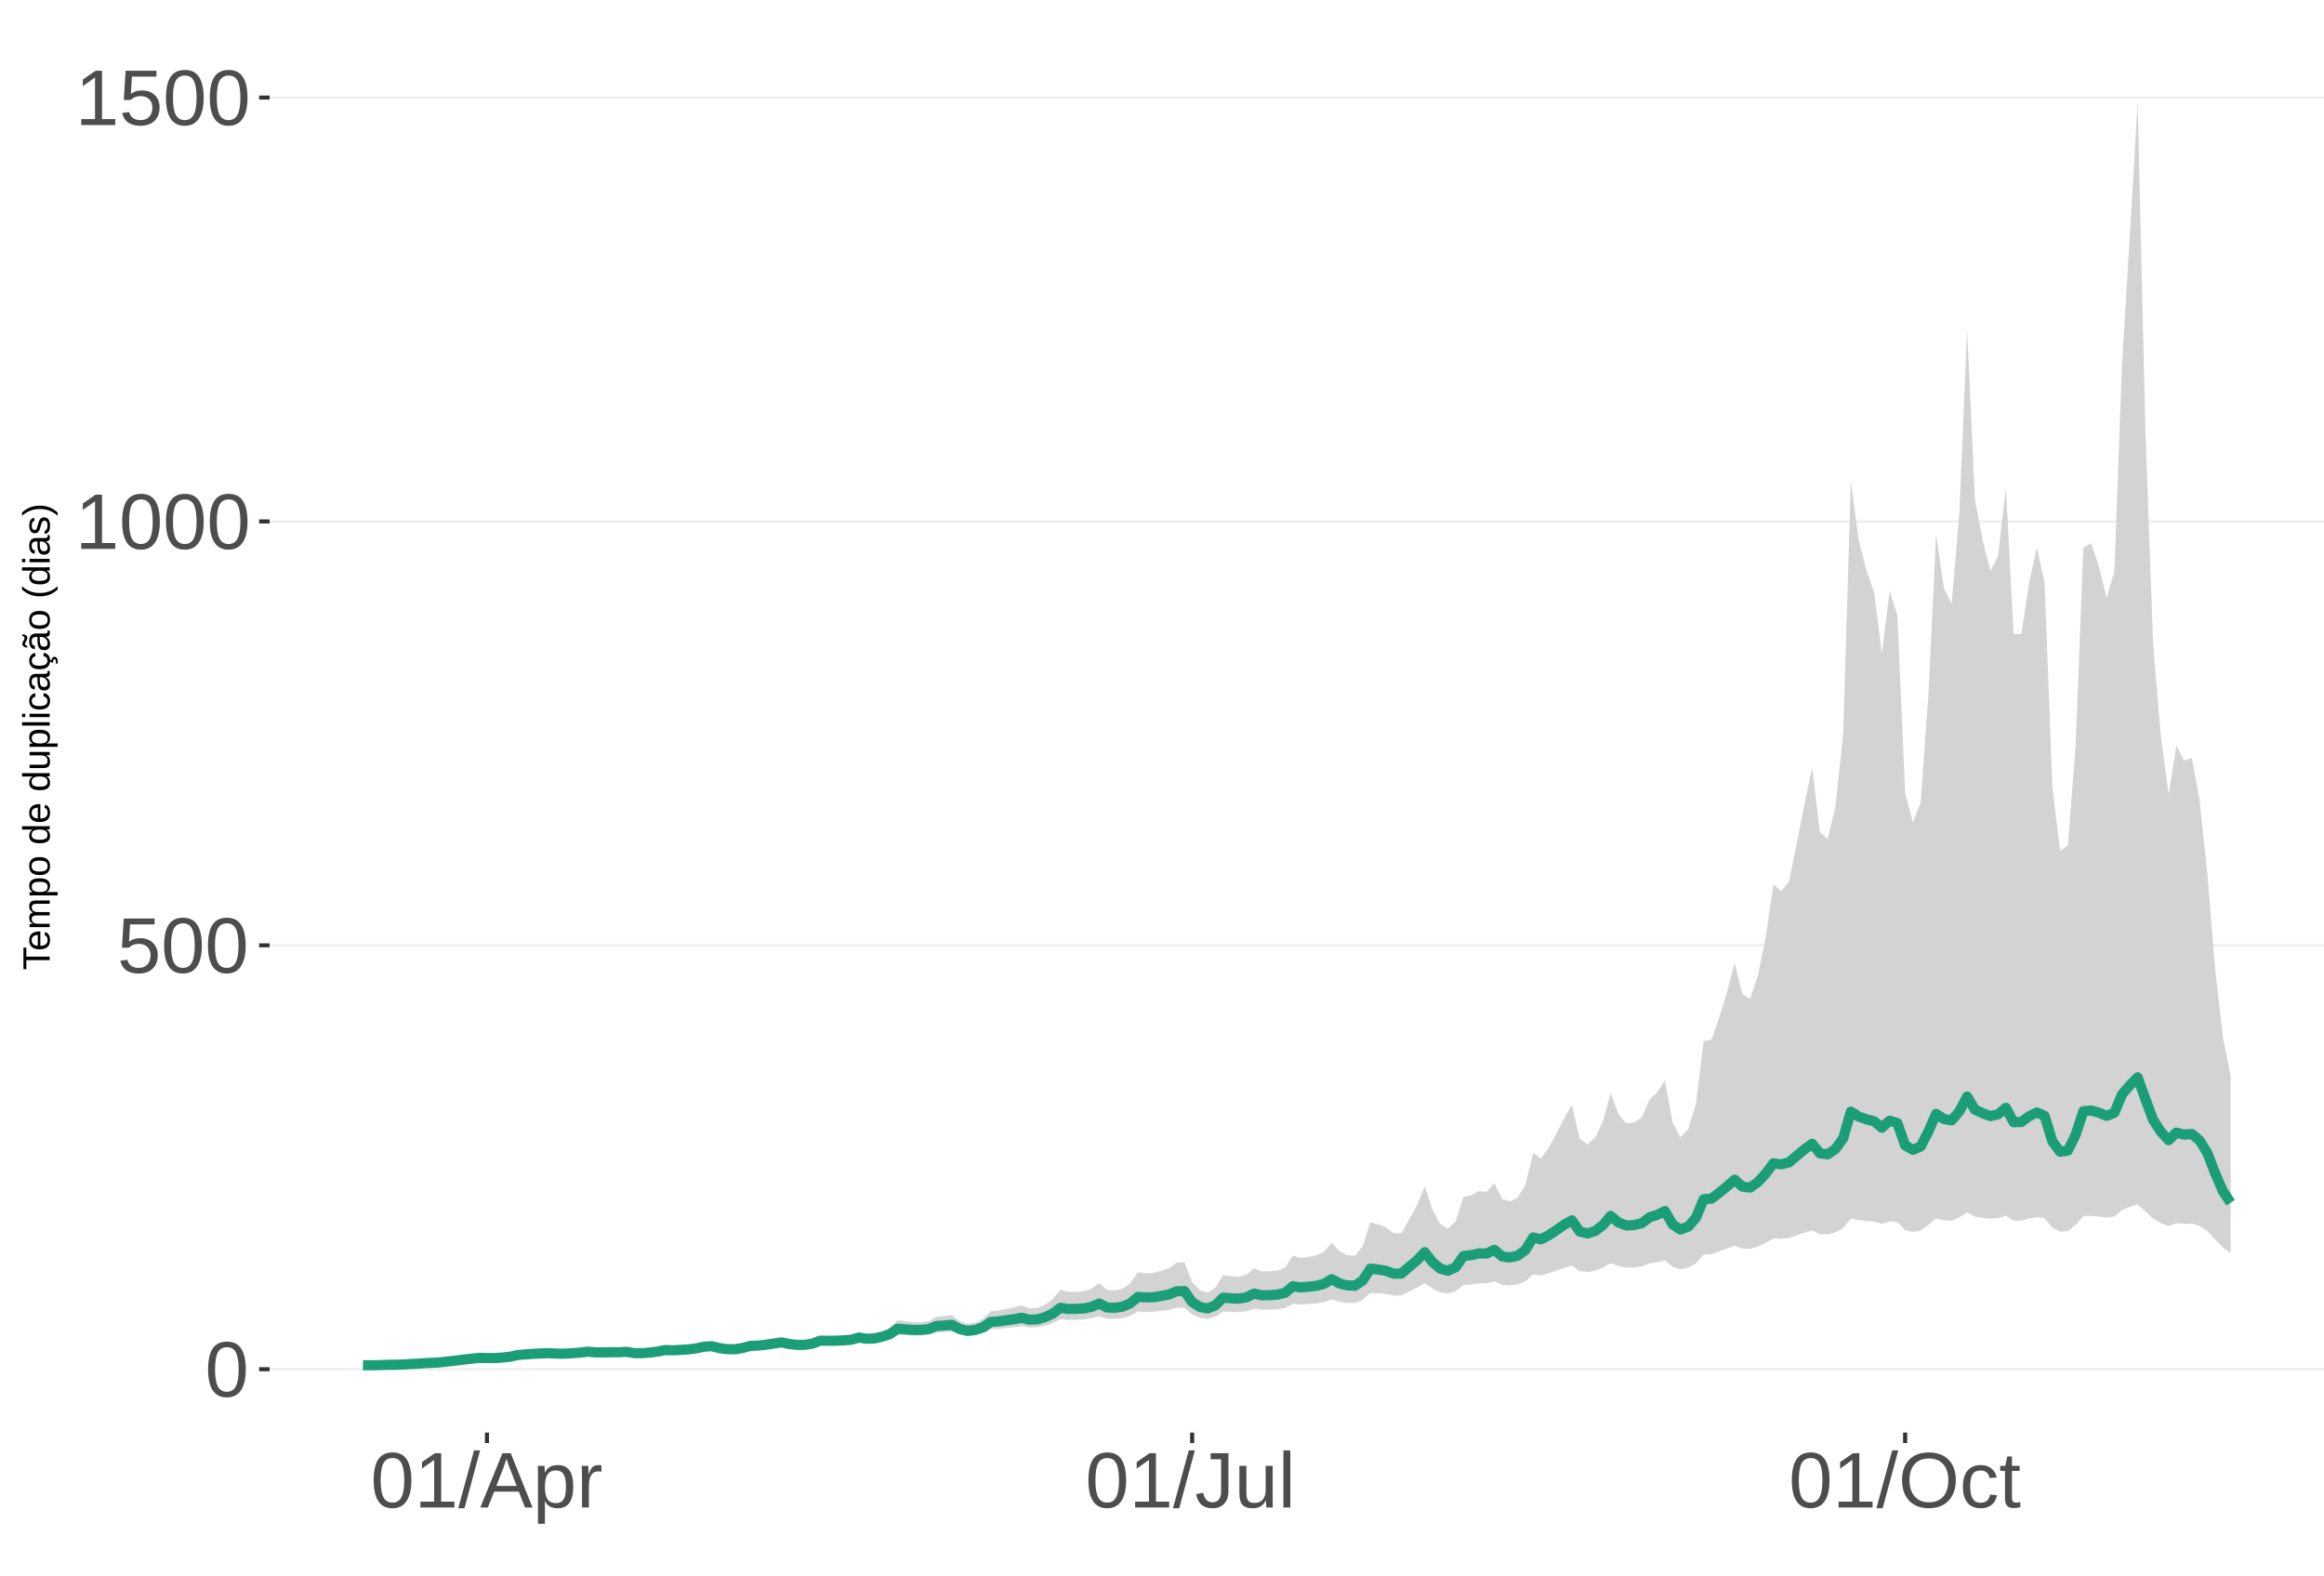 <?xml version="1.0" encoding="UTF-8"?>
<svg xmlns="http://www.w3.org/2000/svg" xmlns:xlink="http://www.w3.org/1999/xlink" width="609pt" height="413pt" viewBox="0 0 609 413" version="1.1">
<defs>
<g>
<symbol overflow="visible" id="glyph0-0">
<path style="stroke:none;" d="M 2.062 -14.219 L 13.422 -14.219 L 13.422 0 L 2.062 0 Z M 2.828 -13.438 L 2.828 -0.766 L 12.641 -0.766 L 12.641 -13.438 Z M 2.828 -13.438 "/>
</symbol>
<symbol overflow="visible" id="glyph0-1">
<path style="stroke:none;" d="M 10.688 -7.109 C 10.688 -4.734 10.266 -2.922 9.422 -1.672 C 8.586 -0.422 7.352 0.203 5.719 0.203 C 4.082 0.203 2.852 -0.414 2.031 -1.656 C 1.219 -2.906 0.812 -4.723 0.812 -7.109 C 0.812 -9.547 1.207 -11.375 2 -12.594 C 2.801 -13.812 4.062 -14.422 5.781 -14.422 C 7.457 -14.422 8.691 -13.805 9.484 -12.578 C 10.285 -11.348 10.688 -9.523 10.688 -7.109 Z M 8.828 -7.109 C 8.828 -9.16 8.586 -10.645 8.109 -11.562 C 7.641 -12.488 6.863 -12.953 5.781 -12.953 C 4.664 -12.953 3.863 -12.5 3.375 -11.594 C 2.883 -10.688 2.641 -9.191 2.641 -7.109 C 2.641 -5.086 2.883 -3.609 3.375 -2.672 C 3.875 -1.742 4.66 -1.281 5.734 -1.281 C 6.805 -1.281 7.586 -1.754 8.078 -2.703 C 8.578 -3.66 8.828 -5.129 8.828 -7.109 Z M 8.828 -7.109 "/>
</symbol>
<symbol overflow="visible" id="glyph0-2">
<path style="stroke:none;" d="M 10.625 -4.625 C 10.625 -3.125 10.176 -1.941 9.281 -1.078 C 8.395 -0.223 7.16 0.203 5.578 0.203 C 4.254 0.203 3.188 -0.082 2.375 -0.656 C 1.562 -1.238 1.047 -2.078 0.828 -3.172 L 2.656 -3.391 C 3.039 -1.984 4.031 -1.281 5.625 -1.281 C 6.594 -1.281 7.352 -1.57 7.906 -2.156 C 8.457 -2.75 8.734 -3.562 8.734 -4.594 C 8.734 -5.488 8.457 -6.207 7.906 -6.75 C 7.352 -7.301 6.602 -7.578 5.656 -7.578 C 5.164 -7.578 4.707 -7.5 4.281 -7.344 C 3.863 -7.195 3.441 -6.938 3.016 -6.562 L 1.234 -6.562 L 1.719 -14.219 L 9.797 -14.219 L 9.797 -12.672 L 3.375 -12.672 L 3.094 -8.156 C 3.883 -8.758 4.863 -9.062 6.031 -9.062 C 7.426 -9.062 8.539 -8.648 9.375 -7.828 C 10.207 -7.016 10.625 -5.945 10.625 -4.625 Z M 10.625 -4.625 "/>
</symbol>
<symbol overflow="visible" id="glyph0-3">
<path style="stroke:none;" d="M 1.578 0 L 1.578 -1.547 L 5.188 -1.547 L 5.188 -12.469 L 1.984 -10.188 L 1.984 -11.906 L 5.344 -14.219 L 7.016 -14.219 L 7.016 -1.547 L 10.484 -1.547 L 10.484 0 Z M 1.578 0 "/>
</symbol>
<symbol overflow="visible" id="glyph0-4">
<path style="stroke:none;" d="M 0 0.203 L 4.141 -14.969 L 5.734 -14.969 L 1.641 0.203 Z M 0 0.203 "/>
</symbol>
<symbol overflow="visible" id="glyph0-5">
<path style="stroke:none;" d="M 11.766 0 L 10.141 -4.156 L 3.672 -4.156 L 2.031 0 L 0.047 0 L 5.844 -14.219 L 8.031 -14.219 L 13.734 0 Z M 6.906 -12.766 L 6.812 -12.469 C 6.645 -11.914 6.398 -11.203 6.078 -10.328 L 4.25 -5.656 L 9.578 -5.656 L 7.75 -10.344 C 7.562 -10.812 7.375 -11.336 7.188 -11.922 Z M 6.906 -12.766 "/>
</symbol>
<symbol overflow="visible" id="glyph0-6">
<path style="stroke:none;" d="M 10.625 -5.5 C 10.625 -1.695 9.285 0.203 6.609 0.203 C 4.922 0.203 3.789 -0.426 3.219 -1.688 L 3.172 -1.688 C 3.191 -1.633 3.203 -1.066 3.203 0.016 L 3.203 4.281 L 1.391 4.281 L 1.391 -8.688 C 1.391 -9.812 1.367 -10.551 1.328 -10.906 L 3.094 -10.906 C 3.094 -10.883 3.098 -10.789 3.109 -10.625 C 3.129 -10.457 3.145 -10.203 3.156 -9.859 C 3.176 -9.516 3.188 -9.281 3.188 -9.156 L 3.234 -9.156 C 3.555 -9.832 3.984 -10.328 4.516 -10.641 C 5.047 -10.953 5.742 -11.109 6.609 -11.109 C 7.953 -11.109 8.957 -10.656 9.625 -9.75 C 10.289 -8.852 10.625 -7.438 10.625 -5.5 Z M 8.719 -5.469 C 8.719 -6.988 8.508 -8.07 8.094 -8.719 C 7.688 -9.375 7.035 -9.703 6.141 -9.703 C 5.422 -9.703 4.859 -9.551 4.453 -9.25 C 4.047 -8.945 3.734 -8.473 3.516 -7.828 C 3.305 -7.191 3.203 -6.359 3.203 -5.328 C 3.203 -3.891 3.43 -2.832 3.891 -2.156 C 4.348 -1.477 5.094 -1.141 6.125 -1.141 C 7.02 -1.141 7.676 -1.469 8.094 -2.125 C 8.508 -2.789 8.719 -3.906 8.719 -5.469 Z M 8.719 -5.469 "/>
</symbol>
<symbol overflow="visible" id="glyph0-7">
<path style="stroke:none;" d="M 1.438 0 L 1.438 -8.375 C 1.438 -9.133 1.414 -9.977 1.375 -10.906 L 3.094 -10.906 C 3.145 -9.676 3.172 -8.938 3.172 -8.688 L 3.203 -8.688 C 3.492 -9.625 3.828 -10.258 4.203 -10.594 C 4.578 -10.938 5.109 -11.109 5.797 -11.109 C 6.035 -11.109 6.281 -11.078 6.531 -11.016 L 6.531 -9.344 C 6.289 -9.414 5.969 -9.453 5.562 -9.453 C 4.812 -9.453 4.238 -9.125 3.844 -8.469 C 3.445 -7.82 3.25 -6.895 3.25 -5.688 L 3.25 0 Z M 1.438 0 "/>
</symbol>
<symbol overflow="visible" id="glyph0-8">
<path style="stroke:none;" d="M 4.609 0.203 C 2.203 0.203 0.773 -1.039 0.328 -3.531 L 2.203 -3.844 C 2.328 -3.062 2.598 -2.453 3.016 -2.016 C 3.441 -1.578 3.977 -1.359 4.625 -1.359 C 5.32 -1.359 5.867 -1.598 6.266 -2.078 C 6.672 -2.555 6.875 -3.266 6.875 -4.203 L 6.875 -12.641 L 4.141 -12.641 L 4.141 -14.219 L 8.797 -14.219 L 8.797 -4.234 C 8.797 -2.859 8.422 -1.773 7.672 -0.984 C 6.93 -0.191 5.91 0.203 4.609 0.203 Z M 4.609 0.203 "/>
</symbol>
<symbol overflow="visible" id="glyph0-9">
<path style="stroke:none;" d="M 3.172 -10.906 L 3.172 -4 C 3.172 -3.281 3.238 -2.719 3.375 -2.312 C 3.52 -1.914 3.742 -1.629 4.047 -1.453 C 4.359 -1.285 4.816 -1.203 5.422 -1.203 C 6.297 -1.203 6.984 -1.5 7.484 -2.094 C 7.984 -2.695 8.234 -3.531 8.234 -4.594 L 8.234 -10.906 L 10.062 -10.906 L 10.062 -2.328 C 10.062 -1.055 10.078 -0.281 10.109 0 L 8.406 0 C 8.395 -0.031 8.383 -0.117 8.375 -0.266 C 8.375 -0.422 8.367 -0.594 8.359 -0.781 C 8.348 -0.969 8.336 -1.328 8.328 -1.859 L 8.297 -1.859 C 7.879 -1.109 7.395 -0.578 6.844 -0.266 C 6.289 0.047 5.609 0.203 4.797 0.203 C 3.598 0.203 2.723 -0.094 2.172 -0.688 C 1.617 -1.281 1.344 -2.266 1.344 -3.641 L 1.344 -10.906 Z M 3.172 -10.906 "/>
</symbol>
<symbol overflow="visible" id="glyph0-10">
<path style="stroke:none;" d="M 1.391 0 L 1.391 -14.969 L 3.203 -14.969 L 3.203 0 Z M 1.391 0 "/>
</symbol>
<symbol overflow="visible" id="glyph0-11">
<path style="stroke:none;" d="M 15.078 -7.172 C 15.078 -5.68 14.789 -4.379 14.219 -3.266 C 13.656 -2.148 12.844 -1.289 11.781 -0.688 C 10.719 -0.094 9.461 0.203 8.016 0.203 C 6.555 0.203 5.297 -0.094 4.234 -0.688 C 3.18 -1.281 2.375 -2.133 1.812 -3.25 C 1.258 -4.375 0.984 -5.68 0.984 -7.172 C 0.984 -9.441 1.602 -11.219 2.844 -12.5 C 4.082 -13.781 5.812 -14.422 8.031 -14.422 C 9.477 -14.422 10.734 -14.133 11.797 -13.562 C 12.859 -12.988 13.672 -12.148 14.234 -11.047 C 14.797 -9.953 15.078 -8.66 15.078 -7.172 Z M 13.109 -7.172 C 13.109 -8.941 12.664 -10.328 11.781 -11.328 C 10.895 -12.336 9.645 -12.844 8.031 -12.844 C 6.406 -12.844 5.148 -12.344 4.266 -11.344 C 3.379 -10.352 2.938 -8.961 2.938 -7.172 C 2.938 -5.391 3.383 -3.973 4.281 -2.922 C 5.176 -1.879 6.422 -1.359 8.016 -1.359 C 9.66 -1.359 10.922 -1.863 11.797 -2.875 C 12.672 -3.883 13.109 -5.316 13.109 -7.172 Z M 13.109 -7.172 "/>
</symbol>
<symbol overflow="visible" id="glyph0-12">
<path style="stroke:none;" d="M 2.781 -5.5 C 2.781 -4.051 3.004 -2.977 3.453 -2.281 C 3.91 -1.582 4.602 -1.234 5.531 -1.234 C 6.176 -1.234 6.711 -1.406 7.141 -1.75 C 7.578 -2.102 7.848 -2.645 7.953 -3.375 L 9.781 -3.25 C 9.645 -2.195 9.195 -1.359 8.438 -0.734 C 7.688 -0.109 6.734 0.203 5.578 0.203 C 4.047 0.203 2.879 -0.273 2.078 -1.234 C 1.273 -2.203 0.875 -3.613 0.875 -5.469 C 0.875 -7.301 1.273 -8.695 2.078 -9.656 C 2.891 -10.625 4.051 -11.109 5.562 -11.109 C 6.676 -11.109 7.598 -10.816 8.328 -10.234 C 9.066 -9.66 9.531 -8.867 9.719 -7.859 L 7.859 -7.719 C 7.766 -8.32 7.523 -8.801 7.141 -9.156 C 6.754 -9.508 6.207 -9.688 5.5 -9.688 C 4.539 -9.688 3.848 -9.367 3.422 -8.734 C 2.992 -8.098 2.781 -7.02 2.781 -5.5 Z M 2.781 -5.5 "/>
</symbol>
<symbol overflow="visible" id="glyph0-13">
<path style="stroke:none;" d="M 5.594 -0.078 C 4.988 0.078 4.375 0.156 3.75 0.156 C 2.301 0.156 1.578 -0.664 1.578 -2.312 L 1.578 -9.594 L 0.312 -9.594 L 0.312 -10.906 L 1.641 -10.906 L 2.172 -13.359 L 3.391 -13.359 L 3.391 -10.906 L 5.406 -10.906 L 5.406 -9.594 L 3.391 -9.594 L 3.391 -2.703 C 3.391 -2.18 3.473 -1.812 3.641 -1.594 C 3.816 -1.383 4.113 -1.281 4.531 -1.281 C 4.781 -1.281 5.133 -1.328 5.594 -1.422 Z M 5.594 -0.078 "/>
</symbol>
<symbol overflow="visible" id="glyph1-0">
<path style="stroke:none;" d="M -6.875 -1 L -6.875 -6.5 L 0 -6.5 L 0 -1 Z M -6.516 -1.375 L -0.375 -1.375 L -0.375 -6.125 L -6.516 -6.125 Z M -6.516 -1.375 "/>
</symbol>
<symbol overflow="visible" id="glyph1-1">
<path style="stroke:none;" d="M -6.125 -3.516 L 0 -3.516 L 0 -2.594 L -6.125 -2.594 L -6.125 -0.219 L -6.875 -0.219 L -6.875 -5.875 L -6.125 -5.875 Z M -6.125 -3.516 "/>
</symbol>
<symbol overflow="visible" id="glyph1-2">
<path style="stroke:none;" d="M -2.453 -1.344 C -1.848 -1.344 -1.379 -1.469 -1.047 -1.719 C -0.723 -1.969 -0.562 -2.336 -0.562 -2.828 C -0.562 -3.203 -0.633 -3.504 -0.781 -3.734 C -0.938 -3.961 -1.133 -4.117 -1.375 -4.203 L -1.156 -4.969 C -0.32 -4.656 0.094 -3.941 0.094 -2.828 C 0.094 -2.047 -0.133 -1.445 -0.594 -1.031 C -1.062 -0.625 -1.754 -0.422 -2.672 -0.422 C -3.547 -0.422 -4.211 -0.625 -4.672 -1.031 C -5.141 -1.445 -5.375 -2.031 -5.375 -2.781 C -5.375 -4.344 -4.441 -5.125 -2.578 -5.125 L -2.453 -5.125 Z M -3.125 -4.203 C -3.688 -4.16 -4.094 -4.02 -4.344 -3.781 C -4.602 -3.551 -4.734 -3.219 -4.734 -2.781 C -4.734 -2.352 -4.586 -2.016 -4.297 -1.766 C -4.016 -1.516 -3.625 -1.379 -3.125 -1.359 Z M -3.125 -4.203 "/>
</symbol>
<symbol overflow="visible" id="glyph1-3">
<path style="stroke:none;" d="M 0 -3.75 L -3.344 -3.75 C -3.852 -3.75 -4.207 -3.676 -4.406 -3.531 C -4.602 -3.395 -4.703 -3.145 -4.703 -2.781 C -4.703 -2.406 -4.555 -2.109 -4.266 -1.891 C -3.984 -1.672 -3.582 -1.562 -3.062 -1.562 L 0 -1.562 L 0 -0.688 L -4.156 -0.688 C -4.77 -0.688 -5.145 -0.68 -5.281 -0.672 L -5.281 -1.5 C -5.27 -1.5 -5.227 -1.5 -5.156 -1.5 C -5.082 -1.508 -5 -1.516 -4.906 -1.516 C -4.812 -1.523 -4.633 -1.531 -4.375 -1.531 L -4.375 -1.547 C -4.75 -1.734 -5.008 -1.945 -5.156 -2.188 C -5.301 -2.438 -5.375 -2.738 -5.375 -3.094 C -5.375 -3.488 -5.297 -3.801 -5.141 -4.031 C -4.984 -4.27 -4.727 -4.438 -4.375 -4.531 L -4.375 -4.547 C -4.727 -4.723 -4.984 -4.941 -5.141 -5.203 C -5.297 -5.461 -5.375 -5.773 -5.375 -6.141 C -5.375 -6.672 -5.227 -7.055 -4.938 -7.297 C -4.656 -7.547 -4.18 -7.672 -3.516 -7.672 L 0 -7.672 L 0 -6.797 L -3.344 -6.797 C -3.852 -6.797 -4.207 -6.723 -4.406 -6.578 C -4.602 -6.441 -4.703 -6.191 -4.703 -5.828 C -4.703 -5.453 -4.555 -5.156 -4.266 -4.938 C -3.984 -4.727 -3.582 -4.625 -3.062 -4.625 L 0 -4.625 Z M 0 -3.75 "/>
</symbol>
<symbol overflow="visible" id="glyph1-4">
<path style="stroke:none;" d="M -2.672 -5.141 C -0.828 -5.141 0.094 -4.492 0.094 -3.203 C 0.094 -2.391 -0.211 -1.844 -0.828 -1.562 L -0.828 -1.531 C -0.797 -1.539 -0.516 -1.547 0.016 -1.547 L 2.078 -1.547 L 2.078 -0.672 L -4.203 -0.672 C -4.742 -0.672 -5.102 -0.66 -5.281 -0.641 L -5.281 -1.5 C -5.27 -1.5 -5.223 -1.5 -5.141 -1.5 C -5.066 -1.508 -4.945 -1.52 -4.781 -1.531 C -4.613 -1.539 -4.5 -1.547 -4.438 -1.547 L -4.438 -1.562 C -4.758 -1.719 -4.992 -1.922 -5.141 -2.172 C -5.297 -2.43 -5.375 -2.773 -5.375 -3.203 C -5.375 -3.848 -5.156 -4.332 -4.719 -4.656 C -4.281 -4.977 -3.598 -5.141 -2.672 -5.141 Z M -2.641 -4.219 C -3.379 -4.219 -3.906 -4.117 -4.219 -3.922 C -4.539 -3.723 -4.703 -3.406 -4.703 -2.969 C -4.703 -2.625 -4.629 -2.352 -4.484 -2.156 C -4.336 -1.957 -4.109 -1.805 -3.797 -1.703 C -3.484 -1.598 -3.078 -1.547 -2.578 -1.547 C -1.879 -1.547 -1.363 -1.656 -1.031 -1.875 C -0.707 -2.102 -0.547 -2.469 -0.547 -2.969 C -0.547 -3.406 -0.707 -3.723 -1.031 -3.922 C -1.352 -4.117 -1.891 -4.219 -2.641 -4.219 Z M -2.641 -4.219 "/>
</symbol>
<symbol overflow="visible" id="glyph1-5">
<path style="stroke:none;" d="M -2.641 -5.141 C -1.723 -5.141 -1.035 -4.938 -0.578 -4.531 C -0.129 -4.125 0.094 -3.535 0.094 -2.766 C 0.094 -1.992 -0.141 -1.41 -0.609 -1.016 C -1.078 -0.617 -1.754 -0.422 -2.641 -0.422 C -4.461 -0.422 -5.375 -1.207 -5.375 -2.781 C -5.375 -3.594 -5.148 -4.188 -4.703 -4.562 C -4.266 -4.945 -3.578 -5.141 -2.641 -5.141 Z M -2.641 -4.219 C -3.367 -4.219 -3.898 -4.109 -4.234 -3.891 C -4.566 -3.672 -4.734 -3.305 -4.734 -2.797 C -4.734 -2.285 -4.562 -1.914 -4.219 -1.688 C -3.883 -1.457 -3.359 -1.344 -2.641 -1.344 C -1.953 -1.344 -1.43 -1.453 -1.078 -1.672 C -0.723 -1.898 -0.547 -2.258 -0.547 -2.75 C -0.547 -3.281 -0.711 -3.656 -1.047 -3.875 C -1.391 -4.102 -1.922 -4.219 -2.641 -4.219 Z M -2.641 -4.219 "/>
</symbol>
<symbol overflow="visible" id="glyph1-6">
<path style="stroke:none;" d=""/>
</symbol>
<symbol overflow="visible" id="glyph1-7">
<path style="stroke:none;" d="M -0.844 -4.016 C -0.508 -3.848 -0.27 -3.629 -0.125 -3.359 C 0.02 -3.086 0.094 -2.754 0.094 -2.359 C 0.094 -1.691 -0.129 -1.203 -0.578 -0.891 C -1.023 -0.578 -1.707 -0.422 -2.625 -0.422 C -4.457 -0.422 -5.375 -1.066 -5.375 -2.359 C -5.375 -2.766 -5.301 -3.098 -5.156 -3.359 C -5.008 -3.629 -4.781 -3.848 -4.469 -4.016 L -7.25 -4.016 L -7.25 -4.891 L -1.094 -4.891 C -0.539 -4.891 -0.176 -4.898 0 -4.922 L 0 -4.078 C -0.051 -4.066 -0.172 -4.055 -0.359 -4.047 C -0.547 -4.035 -0.707 -4.031 -0.844 -4.031 Z M -2.641 -1.344 C -1.898 -1.344 -1.367 -1.438 -1.047 -1.625 C -0.734 -1.82 -0.578 -2.145 -0.578 -2.594 C -0.578 -3.082 -0.75 -3.441 -1.094 -3.672 C -1.438 -3.898 -1.973 -4.016 -2.703 -4.016 C -3.398 -4.016 -3.91 -3.898 -4.234 -3.672 C -4.566 -3.441 -4.734 -3.082 -4.734 -2.594 C -4.734 -2.156 -4.566 -1.836 -4.234 -1.641 C -3.91 -1.441 -3.379 -1.344 -2.641 -1.344 Z M -2.641 -1.344 "/>
</symbol>
<symbol overflow="visible" id="glyph1-8">
<path style="stroke:none;" d="M -5.281 -1.531 L -1.938 -1.531 C -1.582 -1.531 -1.305 -1.562 -1.109 -1.625 C -0.922 -1.695 -0.785 -1.805 -0.703 -1.953 C -0.617 -2.109 -0.578 -2.332 -0.578 -2.625 C -0.578 -3.039 -0.723 -3.367 -1.016 -3.609 C -1.305 -3.859 -1.707 -3.984 -2.219 -3.984 L -5.281 -3.984 L -5.281 -4.875 L -1.125 -4.875 C -0.508 -4.875 -0.133 -4.879 0 -4.891 L 0 -4.062 C -0.02 -4.062 -0.062 -4.055 -0.125 -4.047 C -0.195 -4.047 -0.281 -4.039 -0.375 -4.031 C -0.469 -4.031 -0.645 -4.031 -0.906 -4.031 L -0.906 -4.016 C -0.539 -3.816 -0.281 -3.582 -0.125 -3.312 C 0.02 -3.051 0.094 -2.723 0.094 -2.328 C 0.094 -1.742 -0.047 -1.316 -0.328 -1.047 C -0.617 -0.785 -1.098 -0.656 -1.766 -0.656 L -5.281 -0.656 Z M -5.281 -1.531 "/>
</symbol>
<symbol overflow="visible" id="glyph1-9">
<path style="stroke:none;" d="M 0 -0.672 L -7.25 -0.672 L -7.25 -1.547 L 0 -1.547 Z M 0 -0.672 "/>
</symbol>
<symbol overflow="visible" id="glyph1-10">
<path style="stroke:none;" d="M -6.406 -0.672 L -7.25 -0.672 L -7.25 -1.547 L -6.406 -1.547 Z M 0 -0.672 L -5.281 -0.672 L -5.281 -1.547 L 0 -1.547 Z M 0 -0.672 "/>
</symbol>
<symbol overflow="visible" id="glyph1-11">
<path style="stroke:none;" d="M -2.672 -1.344 C -1.961 -1.344 -1.438 -1.453 -1.094 -1.672 C -0.758 -1.891 -0.594 -2.223 -0.594 -2.672 C -0.594 -2.984 -0.676 -3.242 -0.844 -3.453 C -1.02 -3.672 -1.281 -3.801 -1.625 -3.844 L -1.578 -4.734 C -1.066 -4.672 -0.66 -4.457 -0.359 -4.094 C -0.055 -3.727 0.094 -3.266 0.094 -2.703 C 0.094 -1.961 -0.133 -1.395 -0.594 -1 C -1.062 -0.613 -1.742 -0.422 -2.641 -0.422 C -3.535 -0.422 -4.211 -0.613 -4.672 -1 C -5.141 -1.395 -5.375 -1.957 -5.375 -2.688 C -5.375 -3.227 -5.234 -3.676 -4.953 -4.031 C -4.68 -4.395 -4.297 -4.617 -3.797 -4.703 L -3.734 -3.797 C -4.023 -3.754 -4.254 -3.641 -4.422 -3.453 C -4.598 -3.266 -4.688 -3.004 -4.688 -2.672 C -4.688 -2.203 -4.531 -1.863 -4.219 -1.656 C -3.914 -1.445 -3.398 -1.344 -2.672 -1.344 Z M -2.672 -1.344 "/>
</symbol>
<symbol overflow="visible" id="glyph1-12">
<path style="stroke:none;" d="M 0.094 -2.016 C 0.094 -1.484 -0.047 -1.082 -0.328 -0.812 C -0.609 -0.551 -0.988 -0.422 -1.469 -0.422 C -2.02 -0.422 -2.441 -0.598 -2.734 -0.953 C -3.023 -1.316 -3.18 -1.898 -3.203 -2.703 L -3.219 -3.891 L -3.516 -3.891 C -3.941 -3.891 -4.25 -3.797 -4.438 -3.609 C -4.625 -3.43 -4.719 -3.148 -4.719 -2.766 C -4.719 -2.367 -4.648 -2.078 -4.516 -1.891 C -4.379 -1.711 -4.164 -1.609 -3.875 -1.578 L -3.953 -0.656 C -4.898 -0.812 -5.375 -1.52 -5.375 -2.781 C -5.375 -3.445 -5.223 -3.945 -4.922 -4.281 C -4.617 -4.613 -4.18 -4.781 -3.609 -4.781 L -1.328 -4.781 C -1.066 -4.781 -0.867 -4.812 -0.734 -4.875 C -0.609 -4.945 -0.547 -5.082 -0.547 -5.281 C -0.547 -5.363 -0.555 -5.457 -0.578 -5.562 L -0.031 -5.562 C 0.02 -5.344 0.047 -5.117 0.047 -4.891 C 0.047 -4.555 -0.035 -4.316 -0.203 -4.172 C -0.379 -4.023 -0.648 -3.941 -1.016 -3.922 L -1.016 -3.891 C -0.609 -3.672 -0.32 -3.41 -0.156 -3.109 C 0.008 -2.805 0.094 -2.441 0.094 -2.016 Z M -0.562 -2.219 C -0.562 -2.539 -0.633 -2.828 -0.781 -3.078 C -0.926 -3.328 -1.125 -3.523 -1.375 -3.672 C -1.633 -3.816 -1.898 -3.891 -2.172 -3.891 L -2.609 -3.891 L -2.594 -2.938 C -2.582 -2.52 -2.535 -2.203 -2.453 -1.984 C -2.379 -1.773 -2.258 -1.613 -2.094 -1.5 C -1.938 -1.383 -1.723 -1.328 -1.453 -1.328 C -1.172 -1.328 -0.953 -1.406 -0.797 -1.562 C -0.641 -1.719 -0.562 -1.938 -0.562 -2.219 Z M -0.562 -2.219 "/>
</symbol>
<symbol overflow="visible" id="glyph1-13">
<path style="stroke:none;" d="M -2.672 -1.344 C -1.961 -1.344 -1.438 -1.453 -1.094 -1.672 C -0.758 -1.891 -0.594 -2.223 -0.594 -2.672 C -0.594 -2.984 -0.676 -3.242 -0.844 -3.453 C -1.02 -3.672 -1.281 -3.801 -1.625 -3.844 L -1.578 -4.734 C -1.066 -4.672 -0.66 -4.457 -0.359 -4.094 C -0.055 -3.727 0.094 -3.266 0.094 -2.703 C 0.094 -1.961 -0.133 -1.395 -0.594 -1 C -1.062 -0.613 -1.742 -0.422 -2.641 -0.422 C -3.535 -0.422 -4.211 -0.613 -4.672 -1 C -5.141 -1.395 -5.375 -1.957 -5.375 -2.688 C -5.375 -3.227 -5.234 -3.676 -4.953 -4.031 C -4.68 -4.395 -4.297 -4.617 -3.797 -4.703 L -3.734 -3.797 C -4.023 -3.754 -4.254 -3.641 -4.422 -3.453 C -4.598 -3.266 -4.688 -3.004 -4.688 -2.672 C -4.688 -2.203 -4.531 -1.863 -4.219 -1.656 C -3.914 -1.445 -3.398 -1.344 -2.672 -1.344 Z M 1.234 -3.672 C 1.828 -3.672 2.125 -3.223 2.125 -2.328 C 2.125 -2.148 2.113 -2.004 2.094 -1.891 L 1.625 -1.891 C 1.645 -2.055 1.656 -2.195 1.656 -2.312 C 1.656 -2.789 1.52 -3.031 1.25 -3.031 C 1 -3.031 0.875 -2.812 0.875 -2.375 C 0.875 -2.238 0.879 -2.148 0.891 -2.109 L 0 -2.422 L 0 -2.938 L 0.484 -2.75 C 0.492 -3.062 0.566 -3.289 0.703 -3.438 C 0.836 -3.594 1.016 -3.672 1.234 -3.672 Z M 1.234 -3.672 "/>
</symbol>
<symbol overflow="visible" id="glyph1-14">
<path style="stroke:none;" d="M 0.094 -2.016 C 0.094 -1.484 -0.047 -1.082 -0.328 -0.812 C -0.609 -0.551 -0.988 -0.422 -1.469 -0.422 C -2.02 -0.422 -2.441 -0.598 -2.734 -0.953 C -3.023 -1.316 -3.18 -1.898 -3.203 -2.703 L -3.219 -3.891 L -3.516 -3.891 C -3.941 -3.891 -4.25 -3.797 -4.438 -3.609 C -4.625 -3.43 -4.719 -3.148 -4.719 -2.766 C -4.719 -2.367 -4.648 -2.078 -4.516 -1.891 C -4.379 -1.711 -4.164 -1.609 -3.875 -1.578 L -3.953 -0.656 C -4.898 -0.812 -5.375 -1.52 -5.375 -2.781 C -5.375 -3.445 -5.223 -3.945 -4.922 -4.281 C -4.617 -4.613 -4.18 -4.781 -3.609 -4.781 L -1.328 -4.781 C -1.066 -4.781 -0.867 -4.812 -0.734 -4.875 C -0.609 -4.945 -0.547 -5.082 -0.547 -5.281 C -0.547 -5.363 -0.555 -5.457 -0.578 -5.562 L -0.031 -5.562 C 0.02 -5.344 0.047 -5.117 0.047 -4.891 C 0.047 -4.555 -0.035 -4.316 -0.203 -4.172 C -0.379 -4.023 -0.648 -3.941 -1.016 -3.922 L -1.016 -3.891 C -0.609 -3.672 -0.32 -3.41 -0.156 -3.109 C 0.008 -2.805 0.094 -2.441 0.094 -2.016 Z M -0.562 -2.219 C -0.562 -2.539 -0.633 -2.828 -0.781 -3.078 C -0.926 -3.328 -1.125 -3.523 -1.375 -3.672 C -1.633 -3.816 -1.898 -3.891 -2.172 -3.891 L -2.609 -3.891 L -2.594 -2.938 C -2.582 -2.52 -2.535 -2.203 -2.453 -1.984 C -2.379 -1.773 -2.258 -1.613 -2.094 -1.5 C -1.938 -1.383 -1.723 -1.328 -1.453 -1.328 C -1.172 -1.328 -0.953 -1.406 -0.797 -1.562 C -0.641 -1.719 -0.562 -1.938 -0.562 -2.219 Z M -5.859 -3.609 C -5.859 -3.473 -5.891 -3.332 -5.953 -3.188 C -6.016 -3.051 -6.082 -2.922 -6.156 -2.797 C -6.227 -2.672 -6.297 -2.551 -6.359 -2.438 C -6.422 -2.32 -6.453 -2.211 -6.453 -2.109 C -6.453 -1.93 -6.398 -1.797 -6.297 -1.703 C -6.191 -1.617 -6.047 -1.562 -5.859 -1.531 L -5.859 -1.094 C -6.191 -1.125 -6.441 -1.176 -6.609 -1.25 C -6.785 -1.332 -6.922 -1.441 -7.016 -1.578 C -7.117 -1.711 -7.172 -1.879 -7.172 -2.078 C -7.172 -2.223 -7.141 -2.363 -7.078 -2.5 C -7.023 -2.633 -6.957 -2.766 -6.875 -2.891 C -6.801 -3.023 -6.734 -3.145 -6.672 -3.25 C -6.617 -3.363 -6.594 -3.473 -6.594 -3.578 C -6.594 -3.898 -6.785 -4.086 -7.172 -4.141 L -7.172 -4.594 C -6.691 -4.539 -6.352 -4.43 -6.156 -4.266 C -5.957 -4.098 -5.859 -3.879 -5.859 -3.609 Z M -5.859 -3.609 "/>
</symbol>
<symbol overflow="visible" id="glyph1-15">
<path style="stroke:none;" d="M -2.594 -0.625 C -3.539 -0.625 -4.383 -0.77 -5.125 -1.062 C -5.875 -1.352 -6.582 -1.805 -7.25 -2.422 L -7.25 -3.266 C -6.57 -2.66 -5.852 -2.211 -5.094 -1.922 C -4.332 -1.641 -3.5 -1.5 -2.594 -1.5 C -1.688 -1.5 -0.852 -1.641 -0.094 -1.922 C 0.664 -2.203 1.391 -2.648 2.078 -3.266 L 2.078 -2.422 C 1.41 -1.805 0.703 -1.352 -0.047 -1.062 C -0.797 -0.77 -1.641 -0.625 -2.578 -0.625 Z M -2.594 -0.625 "/>
</symbol>
<symbol overflow="visible" id="glyph1-16">
<path style="stroke:none;" d="M -1.453 -4.641 C -0.961 -4.641 -0.582 -4.453 -0.312 -4.078 C -0.039 -3.703 0.094 -3.176 0.094 -2.5 C 0.094 -1.844 -0.008 -1.332 -0.219 -0.969 C -0.438 -0.613 -0.773 -0.383 -1.234 -0.281 L -1.391 -1.062 C -1.109 -1.133 -0.898 -1.285 -0.766 -1.516 C -0.641 -1.754 -0.578 -2.082 -0.578 -2.5 C -0.578 -2.945 -0.645 -3.27 -0.781 -3.469 C -0.914 -3.676 -1.117 -3.781 -1.391 -3.781 C -1.598 -3.781 -1.766 -3.707 -1.891 -3.562 C -2.023 -3.426 -2.133 -3.195 -2.219 -2.875 L -2.391 -2.25 C -2.516 -1.738 -2.641 -1.375 -2.766 -1.156 C -2.891 -0.945 -3.039 -0.781 -3.219 -0.656 C -3.406 -0.539 -3.629 -0.484 -3.891 -0.484 C -4.367 -0.484 -4.734 -0.656 -4.984 -1 C -5.234 -1.344 -5.359 -1.844 -5.359 -2.5 C -5.359 -3.082 -5.254 -3.547 -5.047 -3.891 C -4.848 -4.234 -4.523 -4.453 -4.078 -4.547 L -3.969 -3.75 C -4.207 -3.707 -4.391 -3.578 -4.516 -3.359 C -4.641 -3.148 -4.703 -2.863 -4.703 -2.5 C -4.703 -2.102 -4.641 -1.812 -4.516 -1.625 C -4.398 -1.438 -4.219 -1.344 -3.969 -1.344 C -3.82 -1.344 -3.695 -1.379 -3.594 -1.453 C -3.5 -1.535 -3.414 -1.648 -3.344 -1.797 C -3.281 -1.953 -3.191 -2.281 -3.078 -2.781 C -2.953 -3.238 -2.836 -3.57 -2.734 -3.781 C -2.641 -3.988 -2.531 -4.148 -2.406 -4.266 C -2.289 -4.379 -2.156 -4.469 -2 -4.531 C -1.844 -4.602 -1.66 -4.641 -1.453 -4.641 Z M -1.453 -4.641 "/>
</symbol>
<symbol overflow="visible" id="glyph1-17">
<path style="stroke:none;" d="M -2.578 -2.703 C -1.641 -2.703 -0.797 -2.555 -0.047 -2.266 C 0.703 -1.973 1.41 -1.52 2.078 -0.906 L 2.078 -0.062 C 1.391 -0.676 0.672 -1.125 -0.078 -1.406 C -0.836 -1.688 -1.676 -1.828 -2.594 -1.828 C -3.5 -1.828 -4.328 -1.68 -5.078 -1.391 C -5.836 -1.109 -6.562 -0.664 -7.25 -0.062 L -7.25 -0.906 C -6.582 -1.52 -5.875 -1.973 -5.125 -2.266 C -4.375 -2.555 -3.531 -2.703 -2.594 -2.703 Z M -2.578 -2.703 "/>
</symbol>
</g>
<clipPath id="clip1">
  <path d="M 70.645 9.961 L 609 9.961 L 609 375.328 L 70.645 375.328 Z M 70.645 9.961 "/>
</clipPath>
<clipPath id="clip2">
  <path d="M 70.645 358 L 609 358 L 609 359 L 70.645 359 Z M 70.645 358 "/>
</clipPath>
<clipPath id="clip3">
  <path d="M 70.645 247 L 609 247 L 609 248 L 70.645 248 Z M 70.645 247 "/>
</clipPath>
<clipPath id="clip4">
  <path d="M 70.645 136 L 609 136 L 609 137 L 70.645 137 Z M 70.645 136 "/>
</clipPath>
<clipPath id="clip5">
  <path d="M 70.645 25 L 609 25 L 609 26 L 70.645 26 Z M 70.645 25 "/>
</clipPath>
</defs>
<g id="surface203">
<rect x="0" y="0" width="609" height="413" style="fill:rgb(100%,100%,100%);fill-opacity:1;stroke:none;"/>
<rect x="0" y="0" width="609" height="413" style="fill:rgb(100%,100%,100%);fill-opacity:1;stroke:none;"/>
<path style="fill:none;stroke-width:1.067;stroke-linecap:round;stroke-linejoin:round;stroke:rgb(100%,100%,100%);stroke-opacity:1;stroke-miterlimit:10;" d="M 0 413 L 609 413 L 609 0 L 0 0 Z M 0 413 "/>
<g clip-path="url(#clip1)" clip-rule="nonzero">
<path style=" stroke:none;fill-rule:nonzero;fill:rgb(100%,100%,100%);fill-opacity:1;" d="M 70.645 375.328 L 609 375.328 L 609 9.961 L 70.645 9.961 Z M 70.645 375.328 "/>
</g>
<g clip-path="url(#clip2)" clip-rule="nonzero">
<path style="fill:none;stroke-width:0.533;stroke-linecap:butt;stroke-linejoin:round;stroke:rgb(92.157%,92.157%,92.157%);stroke-opacity:1;stroke-miterlimit:10;" d="M 70.645 358.723 L 609 358.723 "/>
</g>
<g clip-path="url(#clip3)" clip-rule="nonzero">
<path style="fill:none;stroke-width:0.533;stroke-linecap:butt;stroke-linejoin:round;stroke:rgb(92.157%,92.157%,92.157%);stroke-opacity:1;stroke-miterlimit:10;" d="M 70.645 247.668 L 609 247.668 "/>
</g>
<g clip-path="url(#clip4)" clip-rule="nonzero">
<path style="fill:none;stroke-width:0.533;stroke-linecap:butt;stroke-linejoin:round;stroke:rgb(92.157%,92.157%,92.157%);stroke-opacity:1;stroke-miterlimit:10;" d="M 70.645 136.613 L 609 136.613 "/>
</g>
<g clip-path="url(#clip5)" clip-rule="nonzero">
<path style="fill:none;stroke-width:0.533;stroke-linecap:butt;stroke-linejoin:round;stroke:rgb(92.157%,92.157%,92.157%);stroke-opacity:1;stroke-miterlimit:10;" d="M 70.645 25.559 L 609 25.559 "/>
</g>
<path style=" stroke:none;fill-rule:nonzero;fill:rgb(82.745%,82.745%,82.745%);fill-opacity:1;" d="M 95.117 357.59 L 97.148 357.602 L 99.176 357.574 L 101.207 357.484 L 103.238 357.469 L 105.27 357.418 L 107.301 357.277 L 109.332 357.168 L 111.363 357 L 113.395 356.906 L 115.422 356.766 L 117.453 356.492 L 119.484 356.238 L 121.516 355.93 L 123.547 355.641 L 125.578 355.395 L 127.609 355.457 L 129.641 355.469 L 131.668 355.324 L 133.699 355.047 L 135.73 354.484 L 137.762 354.293 L 139.793 354.098 L 143.855 353.895 L 145.887 354.078 L 147.914 354.105 L 149.945 353.957 L 151.977 353.785 L 154.008 353.457 L 156.039 353.715 L 158.07 353.738 L 160.102 353.695 L 162.133 353.711 L 164.16 353.57 L 166.191 354.023 L 168.223 354.043 L 170.254 353.863 L 172.285 353.559 L 174.316 353.039 L 176.348 353.152 L 178.379 353 L 180.406 352.859 L 182.438 352.535 L 184.469 351.969 L 186.5 351.805 L 188.531 352.48 L 190.562 352.84 L 192.594 352.875 L 194.625 352.465 L 196.652 351.766 L 198.684 351.672 L 200.715 351.41 L 202.746 351.012 L 204.777 350.621 L 206.809 351.199 L 208.84 351.492 L 210.871 351.5 L 212.898 351.102 L 214.93 350.094 L 216.961 350.148 L 218.992 350.145 L 221.023 350.023 L 223.055 349.836 L 225.086 349.082 L 227.117 349.523 L 229.145 349.414 L 231.176 348.82 L 233.207 347.902 L 235.238 345.887 L 237.27 346.176 L 239.301 346.426 L 241.332 346.422 L 243.363 346.129 L 245.391 344.961 L 247.422 344.797 L 249.453 344.574 L 251.484 346.148 L 253.516 346.887 L 255.547 346.547 L 257.578 345.594 L 259.609 343.547 L 261.637 343.348 L 263.668 342.918 L 265.699 342.543 L 267.73 341.969 L 269.762 342.781 L 271.793 342.664 L 273.824 341.816 L 275.855 340.367 L 277.883 337.906 L 279.914 338.465 L 281.945 338.422 L 283.977 338.301 L 286.008 337.637 L 288.039 336.176 L 290.07 337.93 L 292.102 338.121 L 294.129 337.656 L 296.16 336.262 L 298.191 333.305 L 300.223 333.59 L 302.254 333.52 L 304.285 332.953 L 306.316 332.32 L 308.348 330.785 L 310.375 330.699 L 312.406 335.902 L 314.438 338.012 L 316.469 338.664 L 318.5 337.367 L 320.531 334.02 L 322.562 334.355 L 324.594 334.551 L 326.621 333.973 L 328.652 332.289 L 330.684 333.109 L 332.715 333.098 L 334.746 332.867 L 336.777 332.055 L 338.809 328.949 L 340.84 329.578 L 342.867 329.27 L 344.898 328.914 L 346.93 327.957 L 348.961 325.609 L 350.992 327.832 L 353.023 328.805 L 355.055 328.984 L 357.086 326.496 L 359.113 320.23 L 361.145 320.785 L 363.176 321.535 L 365.207 323.086 L 367.238 323.117 L 369.27 319.477 L 371.301 315.852 L 373.332 310.816 L 375.359 316.875 L 377.391 320.645 L 379.422 321.906 L 381.453 319.961 L 383.484 313.586 L 385.516 313.125 L 387.547 312.098 L 389.578 312.238 L 391.605 309.992 L 393.637 314.113 L 395.668 314.781 L 397.699 313.77 L 399.73 310.406 L 401.762 302.078 L 403.793 303.504 L 405.824 300.715 L 407.852 297.055 L 409.883 292.961 L 411.914 289.488 L 413.945 298.297 L 415.977 299.777 L 418.008 298.129 L 420.039 293.773 L 422.07 286.391 L 424.098 291.848 L 426.129 294.289 L 428.16 294.125 L 430.191 292.812 L 432.223 288.125 L 434.254 286.219 L 436.285 283.043 L 438.316 294.062 L 440.344 297.949 L 442.375 295.867 L 444.406 289.277 L 446.438 272.809 L 448.469 272.383 L 450.5 266.637 L 452.531 260.031 L 454.562 252.219 L 456.59 260.504 L 458.621 261.695 L 460.652 255.613 L 462.684 245.656 L 464.715 231.758 L 466.746 233.469 L 468.777 230.988 L 470.809 221.227 L 472.836 210.805 L 474.867 201.055 L 476.898 218.043 L 478.93 219.84 L 480.961 211.508 L 482.992 192.234 L 485.023 126.043 L 487.055 141.445 L 489.082 149.422 L 491.113 155.195 L 493.145 171.203 L 495.176 154.801 L 497.207 161.238 L 499.238 207.668 L 501.27 215.465 L 503.301 210.199 L 505.328 182.188 L 507.359 139.922 L 509.391 154.141 L 511.422 158.137 L 513.453 134.32 L 515.484 86.152 L 517.516 130.773 L 519.547 141.527 L 521.574 149.594 L 523.605 145.547 L 525.637 127.762 L 527.668 166.188 L 529.699 166.07 L 531.73 152.625 L 533.762 143.418 L 535.793 152.762 L 537.82 206.199 L 539.852 222.98 L 541.883 221.445 L 543.914 195.418 L 545.945 143.555 L 547.977 142.316 L 550.008 148.395 L 552.039 156.688 L 554.066 149.688 L 556.098 94.949 L 558.129 61.547 L 560.16 26.57 L 562.191 112.617 L 564.223 168.773 L 566.254 192.914 L 568.285 208.215 L 570.312 195.336 L 572.344 199.312 L 574.375 198.594 L 576.406 209.785 L 578.438 228.926 L 580.469 253.793 L 582.5 271.793 L 584.531 281.887 L 584.531 328.27 L 582.5 326.836 L 580.469 324.73 L 578.438 322.52 L 576.406 321.211 L 574.375 320.574 L 572.344 320.652 L 570.312 320.465 L 568.285 321.254 L 566.254 320.41 L 564.223 319.285 L 562.191 317.363 L 560.16 315.523 L 558.129 316.211 L 556.098 317.004 L 554.066 318.699 L 552.039 319 L 550.008 318.727 L 547.977 318.551 L 545.945 318.629 L 543.914 320.906 L 541.883 322.531 L 539.852 322.672 L 537.82 321.625 L 535.793 319.164 L 533.762 318.871 L 531.73 319.234 L 529.699 319.793 L 527.668 319.832 L 525.637 318.52 L 523.605 319.133 L 521.574 319.309 L 519.547 319.07 L 517.516 318.762 L 515.484 317.621 L 513.453 318.945 L 511.422 319.801 L 509.391 319.691 L 507.359 319.238 L 505.328 320.91 L 503.301 322.414 L 501.27 322.77 L 499.238 322.336 L 497.207 320.191 L 495.176 319.988 L 493.145 320.66 L 491.113 320.078 L 489.082 319.914 L 487.055 319.684 L 485.023 319.254 L 482.992 321.781 L 480.961 322.859 L 478.93 323.41 L 476.898 323.332 L 474.867 322.383 L 472.836 322.965 L 470.809 323.645 L 468.777 324.348 L 466.746 324.566 L 464.715 324.477 L 462.684 325.609 L 460.652 326.555 L 458.621 327.203 L 456.59 327.113 L 454.562 326.34 L 452.531 327.133 L 450.5 327.879 L 448.469 328.582 L 446.438 328.668 L 444.406 331.004 L 442.375 332.145 L 440.344 332.555 L 438.316 331.891 L 436.285 330.203 L 434.254 330.699 L 432.223 331.02 L 430.191 331.805 L 428.16 332.055 L 426.129 332.117 L 424.098 331.742 L 422.07 330.926 L 420.039 332.125 L 418.008 332.914 L 415.977 333.25 L 413.945 333.008 L 411.914 331.57 L 409.883 332.152 L 407.852 332.879 L 405.824 333.574 L 403.793 334.145 L 401.762 333.895 L 399.73 335.668 L 397.699 336.492 L 395.668 336.77 L 393.637 336.633 L 391.605 335.699 L 389.578 336.242 L 387.547 336.238 L 385.516 336.512 L 383.484 336.648 L 381.453 338.32 L 379.422 338.898 L 377.391 338.566 L 375.359 337.586 L 373.332 336.176 L 371.301 337.387 L 369.27 338.352 L 367.238 339.402 L 365.207 339.418 L 363.176 339 L 361.145 338.82 L 359.113 338.699 L 357.086 340.562 L 355.055 341.402 L 353.023 341.367 L 350.992 341.07 L 348.961 340.395 L 346.93 341.164 L 344.898 341.504 L 342.867 341.648 L 340.84 341.777 L 338.809 341.594 L 336.777 342.695 L 334.746 343.016 L 332.715 343.125 L 330.684 343.152 L 328.652 342.879 L 326.621 343.523 L 324.594 343.766 L 322.562 343.715 L 320.531 343.613 L 318.5 344.957 L 316.469 345.527 L 314.438 345.27 L 312.406 344.434 L 310.375 342.586 L 308.348 342.641 L 306.316 343.188 L 304.285 343.434 L 302.254 343.656 L 300.223 343.707 L 298.191 343.633 L 296.16 344.746 L 294.129 345.324 L 292.102 345.535 L 290.07 345.48 L 288.039 344.812 L 286.008 345.406 L 283.977 345.695 L 281.945 345.77 L 279.914 345.809 L 277.883 345.609 L 275.855 346.652 L 273.824 347.316 L 271.793 347.727 L 269.762 347.801 L 267.73 347.449 L 265.699 347.73 L 263.668 347.926 L 261.637 348.148 L 259.609 348.266 L 257.578 349.297 L 255.547 349.816 L 253.516 350.016 L 251.484 349.641 L 249.453 348.867 L 247.422 348.996 L 245.391 349.098 L 243.363 349.699 L 241.332 349.871 L 239.301 349.891 L 237.27 349.781 L 235.238 349.656 L 233.207 350.727 L 231.176 351.254 L 229.145 351.613 L 227.117 351.691 L 225.086 351.453 L 223.055 351.906 L 221.023 352.035 L 218.992 352.121 L 216.961 352.141 L 214.93 352.125 L 212.898 352.742 L 210.871 353.004 L 208.84 353.012 L 206.809 352.848 L 204.777 352.52 L 202.746 352.766 L 200.715 353.02 L 198.684 353.195 L 196.652 353.27 L 194.625 353.719 L 192.594 354 L 190.562 353.988 L 188.531 353.773 L 186.5 353.375 L 184.469 353.492 L 182.438 353.852 L 180.406 354.066 L 178.379 354.172 L 176.348 354.281 L 174.316 354.223 L 172.285 354.566 L 170.254 354.781 L 168.223 354.914 L 166.191 354.91 L 164.16 354.637 L 162.133 354.738 L 160.102 354.742 L 158.07 354.781 L 156.039 354.781 L 154.008 354.641 L 151.977 354.855 L 149.945 354.977 L 147.914 355.082 L 145.887 355.082 L 143.855 354.984 L 141.824 355.059 L 139.793 355.137 L 135.73 355.402 L 133.699 355.77 L 131.668 355.965 L 129.641 356.074 L 127.609 356.078 L 125.578 356.051 L 123.547 356.223 L 121.516 356.43 L 119.484 356.652 L 117.453 356.844 L 115.422 357.051 L 113.395 357.164 L 111.363 357.246 L 109.332 357.379 L 107.301 357.473 L 105.27 357.586 L 103.238 357.633 L 101.207 357.656 L 99.176 357.73 L 97.148 357.762 L 95.117 357.766 Z M 95.117 357.59 "/>
<path style="fill:none;stroke-width:2.667;stroke-linecap:butt;stroke-linejoin:round;stroke:rgb(10.588%,61.961%,46.667%);stroke-opacity:1;stroke-miterlimit:10;" d="M 95.117 357.684 L 97.148 357.688 L 99.176 357.656 L 101.207 357.578 L 103.238 357.555 L 105.27 357.508 L 107.301 357.383 L 109.332 357.281 L 111.363 357.133 L 113.395 357.043 L 115.422 356.922 L 117.453 356.684 L 119.484 356.465 L 121.516 356.203 L 123.547 355.961 L 125.578 355.758 L 127.609 355.801 L 129.641 355.801 L 131.668 355.676 L 133.699 355.449 L 135.73 355 L 137.762 354.844 L 139.793 354.684 L 141.824 354.594 L 143.855 354.508 L 145.887 354.641 L 147.914 354.652 L 149.945 354.527 L 151.977 354.383 L 154.008 354.125 L 156.039 354.312 L 158.07 354.32 L 160.102 354.277 L 162.133 354.281 L 164.16 354.164 L 166.191 354.512 L 168.223 354.523 L 170.254 354.367 L 172.285 354.117 L 174.316 353.699 L 176.348 353.777 L 178.379 353.652 L 180.406 353.531 L 182.438 353.27 L 184.469 352.828 L 186.5 352.691 L 188.531 353.199 L 190.562 353.477 L 192.594 353.496 L 194.625 353.16 L 196.652 352.609 L 198.684 352.527 L 200.715 352.316 L 202.746 352 L 204.777 351.695 L 206.809 352.125 L 208.84 352.34 L 210.871 352.34 L 212.898 352.02 L 214.93 351.246 L 216.961 351.273 L 218.992 351.262 L 221.023 351.16 L 223.055 351.008 L 225.086 350.434 L 227.117 350.754 L 229.145 350.66 L 231.176 350.207 L 233.207 349.527 L 235.238 348.098 L 237.27 348.281 L 239.301 348.441 L 241.332 348.43 L 243.363 348.211 L 245.391 347.395 L 247.422 347.27 L 249.453 347.105 L 251.484 348.176 L 253.516 348.688 L 255.547 348.434 L 257.578 347.75 L 259.609 346.34 L 261.637 346.191 L 263.668 345.895 L 265.699 345.633 L 267.73 345.246 L 269.762 345.762 L 271.793 345.668 L 273.824 345.098 L 275.855 344.16 L 277.883 342.633 L 279.914 342.949 L 281.945 342.906 L 283.977 342.816 L 286.008 342.398 L 288.039 341.52 L 290.07 342.543 L 292.102 342.641 L 294.129 342.344 L 296.16 341.492 L 298.191 339.785 L 300.223 339.922 L 302.254 339.863 L 304.285 339.531 L 306.316 339.16 L 308.348 338.309 L 310.375 338.242 L 312.406 341.148 L 314.438 342.414 L 316.469 342.805 L 318.5 341.98 L 320.531 339.973 L 322.562 340.148 L 324.594 340.242 L 326.621 339.887 L 328.652 338.91 L 330.684 339.355 L 332.715 339.328 L 334.746 339.18 L 336.777 338.699 L 338.809 336.977 L 340.84 337.293 L 342.867 337.105 L 344.898 336.895 L 346.93 336.363 L 348.961 335.129 L 350.992 336.258 L 353.023 336.758 L 355.055 336.832 L 357.086 335.492 L 359.113 332.379 L 361.145 332.617 L 363.176 332.949 L 365.207 333.68 L 367.238 333.676 L 369.27 331.902 L 371.301 330.23 L 373.332 328.059 L 375.359 330.637 L 377.391 332.363 L 379.422 332.949 L 381.453 331.988 L 383.484 329.074 L 385.516 328.852 L 387.547 328.387 L 389.578 328.418 L 391.605 327.449 L 393.637 329.176 L 395.668 329.445 L 397.699 328.973 L 399.73 327.512 L 401.762 324.199 L 403.793 324.707 L 405.824 323.637 L 407.852 322.297 L 409.883 320.875 L 411.914 319.715 L 413.945 322.645 L 415.977 323.148 L 418.008 322.523 L 420.039 320.98 L 422.07 318.562 L 424.098 320.273 L 426.129 321.062 L 428.16 320.973 L 430.191 320.496 L 432.223 318.93 L 434.254 318.297 L 436.285 317.293 L 438.316 320.797 L 440.344 322.141 L 442.375 321.367 L 444.406 319.098 L 446.438 314.191 L 448.469 314.039 L 450.5 312.512 L 452.531 310.863 L 454.562 309.055 L 456.59 310.898 L 458.621 311.145 L 460.652 309.688 L 462.684 307.5 L 464.715 304.781 L 466.746 305.047 L 468.777 304.551 L 470.809 302.824 L 472.836 301.129 L 474.867 299.66 L 476.898 302.168 L 478.93 302.418 L 480.961 301.047 L 482.992 298.258 L 485.023 291.234 L 487.055 292.539 L 489.082 293.246 L 491.113 293.77 L 493.145 295.441 L 495.176 293.621 L 497.207 294.242 L 499.238 300.074 L 501.27 301.246 L 503.301 300.371 L 505.328 296.441 L 507.359 291.828 L 509.391 293.168 L 511.422 293.531 L 513.453 291.148 L 515.484 287.293 L 517.516 290.723 L 519.547 291.66 L 521.574 292.398 L 523.605 291.945 L 525.637 290.238 L 527.668 294.016 L 529.699 293.949 L 531.73 292.445 L 533.762 291.469 L 535.793 292.355 L 537.82 299.039 L 539.852 301.754 L 541.883 301.441 L 543.914 297.309 L 545.945 291.133 L 547.977 290.957 L 550.008 291.512 L 552.039 292.332 L 554.066 291.539 L 556.098 286.684 L 558.129 284.34 L 560.16 282.27 L 562.191 287.906 L 564.223 293.41 L 566.254 296.477 L 568.285 298.723 L 570.312 296.727 L 572.344 297.262 L 574.375 297.105 L 576.406 298.793 L 578.438 302.105 L 580.469 307.371 L 582.5 312.062 L 584.531 315.105 "/>
<g style="fill:rgb(30.196%,30.196%,30.196%);fill-opacity:1;">
  <use xlink:href="#glyph0-1" x="53.715" y="365.916"/>
</g>
<g style="fill:rgb(30.196%,30.196%,30.196%);fill-opacity:1;">
  <use xlink:href="#glyph0-2" x="30.715" y="254.861"/>
  <use xlink:href="#glyph0-1" x="42.199" y="254.861"/>
  <use xlink:href="#glyph0-1" x="53.684" y="254.861"/>
</g>
<g style="fill:rgb(30.196%,30.196%,30.196%);fill-opacity:1;">
  <use xlink:href="#glyph0-3" x="19.715" y="143.807"/>
  <use xlink:href="#glyph0-1" x="31.199" y="143.807"/>
  <use xlink:href="#glyph0-1" x="42.684" y="143.807"/>
  <use xlink:href="#glyph0-1" x="54.168" y="143.807"/>
</g>
<g style="fill:rgb(30.196%,30.196%,30.196%);fill-opacity:1;">
  <use xlink:href="#glyph0-3" x="19.715" y="32.752"/>
  <use xlink:href="#glyph0-2" x="31.199" y="32.752"/>
  <use xlink:href="#glyph0-1" x="42.684" y="32.752"/>
  <use xlink:href="#glyph0-1" x="54.168" y="32.752"/>
</g>
<path style="fill:none;stroke-width:1.067;stroke-linecap:butt;stroke-linejoin:round;stroke:rgb(20%,20%,20%);stroke-opacity:1;stroke-miterlimit:10;" d="M 67.906 358.723 L 70.645 358.723 "/>
<path style="fill:none;stroke-width:1.067;stroke-linecap:butt;stroke-linejoin:round;stroke:rgb(20%,20%,20%);stroke-opacity:1;stroke-miterlimit:10;" d="M 67.906 247.668 L 70.645 247.668 "/>
<path style="fill:none;stroke-width:1.067;stroke-linecap:butt;stroke-linejoin:round;stroke:rgb(20%,20%,20%);stroke-opacity:1;stroke-miterlimit:10;" d="M 67.906 136.613 L 70.645 136.613 "/>
<path style="fill:none;stroke-width:1.067;stroke-linecap:butt;stroke-linejoin:round;stroke:rgb(20%,20%,20%);stroke-opacity:1;stroke-miterlimit:10;" d="M 67.906 25.559 L 70.645 25.559 "/>
<path style="fill:none;stroke-width:1.067;stroke-linecap:butt;stroke-linejoin:round;stroke:rgb(20%,20%,20%);stroke-opacity:1;stroke-miterlimit:10;" d="M 127.609 378.07 L 127.609 375.328 "/>
<path style="fill:none;stroke-width:1.067;stroke-linecap:butt;stroke-linejoin:round;stroke:rgb(20%,20%,20%);stroke-opacity:1;stroke-miterlimit:10;" d="M 312.406 378.07 L 312.406 375.328 "/>
<path style="fill:none;stroke-width:1.067;stroke-linecap:butt;stroke-linejoin:round;stroke:rgb(20%,20%,20%);stroke-opacity:1;stroke-miterlimit:10;" d="M 499.238 378.07 L 499.238 375.328 "/>
<g style="fill:rgb(30.196%,30.196%,30.196%);fill-opacity:1;">
  <use xlink:href="#glyph0-1" x="97.109" y="394.955"/>
  <use xlink:href="#glyph0-3" x="108.594" y="394.955"/>
  <use xlink:href="#glyph0-4" x="120.078" y="394.955"/>
  <use xlink:href="#glyph0-5" x="125.815" y="394.955"/>
  <use xlink:href="#glyph0-6" x="139.589" y="394.955"/>
  <use xlink:href="#glyph0-7" x="151.073" y="394.955"/>
</g>
<g style="fill:rgb(30.196%,30.196%,30.196%);fill-opacity:1;">
  <use xlink:href="#glyph0-1" x="284.406" y="394.955"/>
  <use xlink:href="#glyph0-3" x="295.891" y="394.955"/>
  <use xlink:href="#glyph0-4" x="307.375" y="394.955"/>
  <use xlink:href="#glyph0-8" x="313.112" y="394.955"/>
  <use xlink:href="#glyph0-9" x="323.438" y="394.955"/>
  <use xlink:href="#glyph0-10" x="334.922" y="394.955"/>
</g>
<g style="fill:rgb(30.196%,30.196%,30.196%);fill-opacity:1;">
  <use xlink:href="#glyph0-1" x="468.738" y="394.955"/>
  <use xlink:href="#glyph0-3" x="480.223" y="394.955"/>
  <use xlink:href="#glyph0-4" x="491.707" y="394.955"/>
  <use xlink:href="#glyph0-11" x="497.444" y="394.955"/>
  <use xlink:href="#glyph0-12" x="513.506" y="394.955"/>
  <use xlink:href="#glyph0-13" x="523.831" y="394.955"/>
</g>
<g style="fill:rgb(0%,0%,0%);fill-opacity:1;">
  <use xlink:href="#glyph1-1" x="13.025" y="254.145"/>
  <use xlink:href="#glyph1-2" x="13.025" y="249.145"/>
  <use xlink:href="#glyph1-3" x="13.025" y="243.583"/>
  <use xlink:href="#glyph1-4" x="13.025" y="235.253"/>
  <use xlink:href="#glyph1-5" x="13.025" y="229.691"/>
  <use xlink:href="#glyph1-6" x="13.025" y="224.13"/>
  <use xlink:href="#glyph1-7" x="13.025" y="221.352"/>
  <use xlink:href="#glyph1-2" x="13.025" y="215.79"/>
  <use xlink:href="#glyph1-6" x="13.025" y="210.229"/>
  <use xlink:href="#glyph1-7" x="13.025" y="207.45"/>
  <use xlink:href="#glyph1-8" x="13.025" y="201.889"/>
  <use xlink:href="#glyph1-4" x="13.025" y="196.327"/>
  <use xlink:href="#glyph1-9" x="13.025" y="190.766"/>
  <use xlink:href="#glyph1-10" x="13.025" y="188.544"/>
  <use xlink:href="#glyph1-11" x="13.025" y="186.322"/>
  <use xlink:href="#glyph1-12" x="13.025" y="181.322"/>
  <use xlink:href="#glyph1-13" x="13.025" y="175.761"/>
  <use xlink:href="#glyph1-14" x="13.025" y="170.761"/>
  <use xlink:href="#glyph1-5" x="13.025" y="165.199"/>
  <use xlink:href="#glyph1-6" x="13.025" y="159.638"/>
  <use xlink:href="#glyph1-15" x="13.025" y="156.859"/>
  <use xlink:href="#glyph1-7" x="13.025" y="153.529"/>
  <use xlink:href="#glyph1-10" x="13.025" y="147.968"/>
  <use xlink:href="#glyph1-12" x="13.025" y="145.746"/>
  <use xlink:href="#glyph1-16" x="13.025" y="140.185"/>
  <use xlink:href="#glyph1-17" x="13.025" y="135.185"/>
</g>
</g>
</svg>
